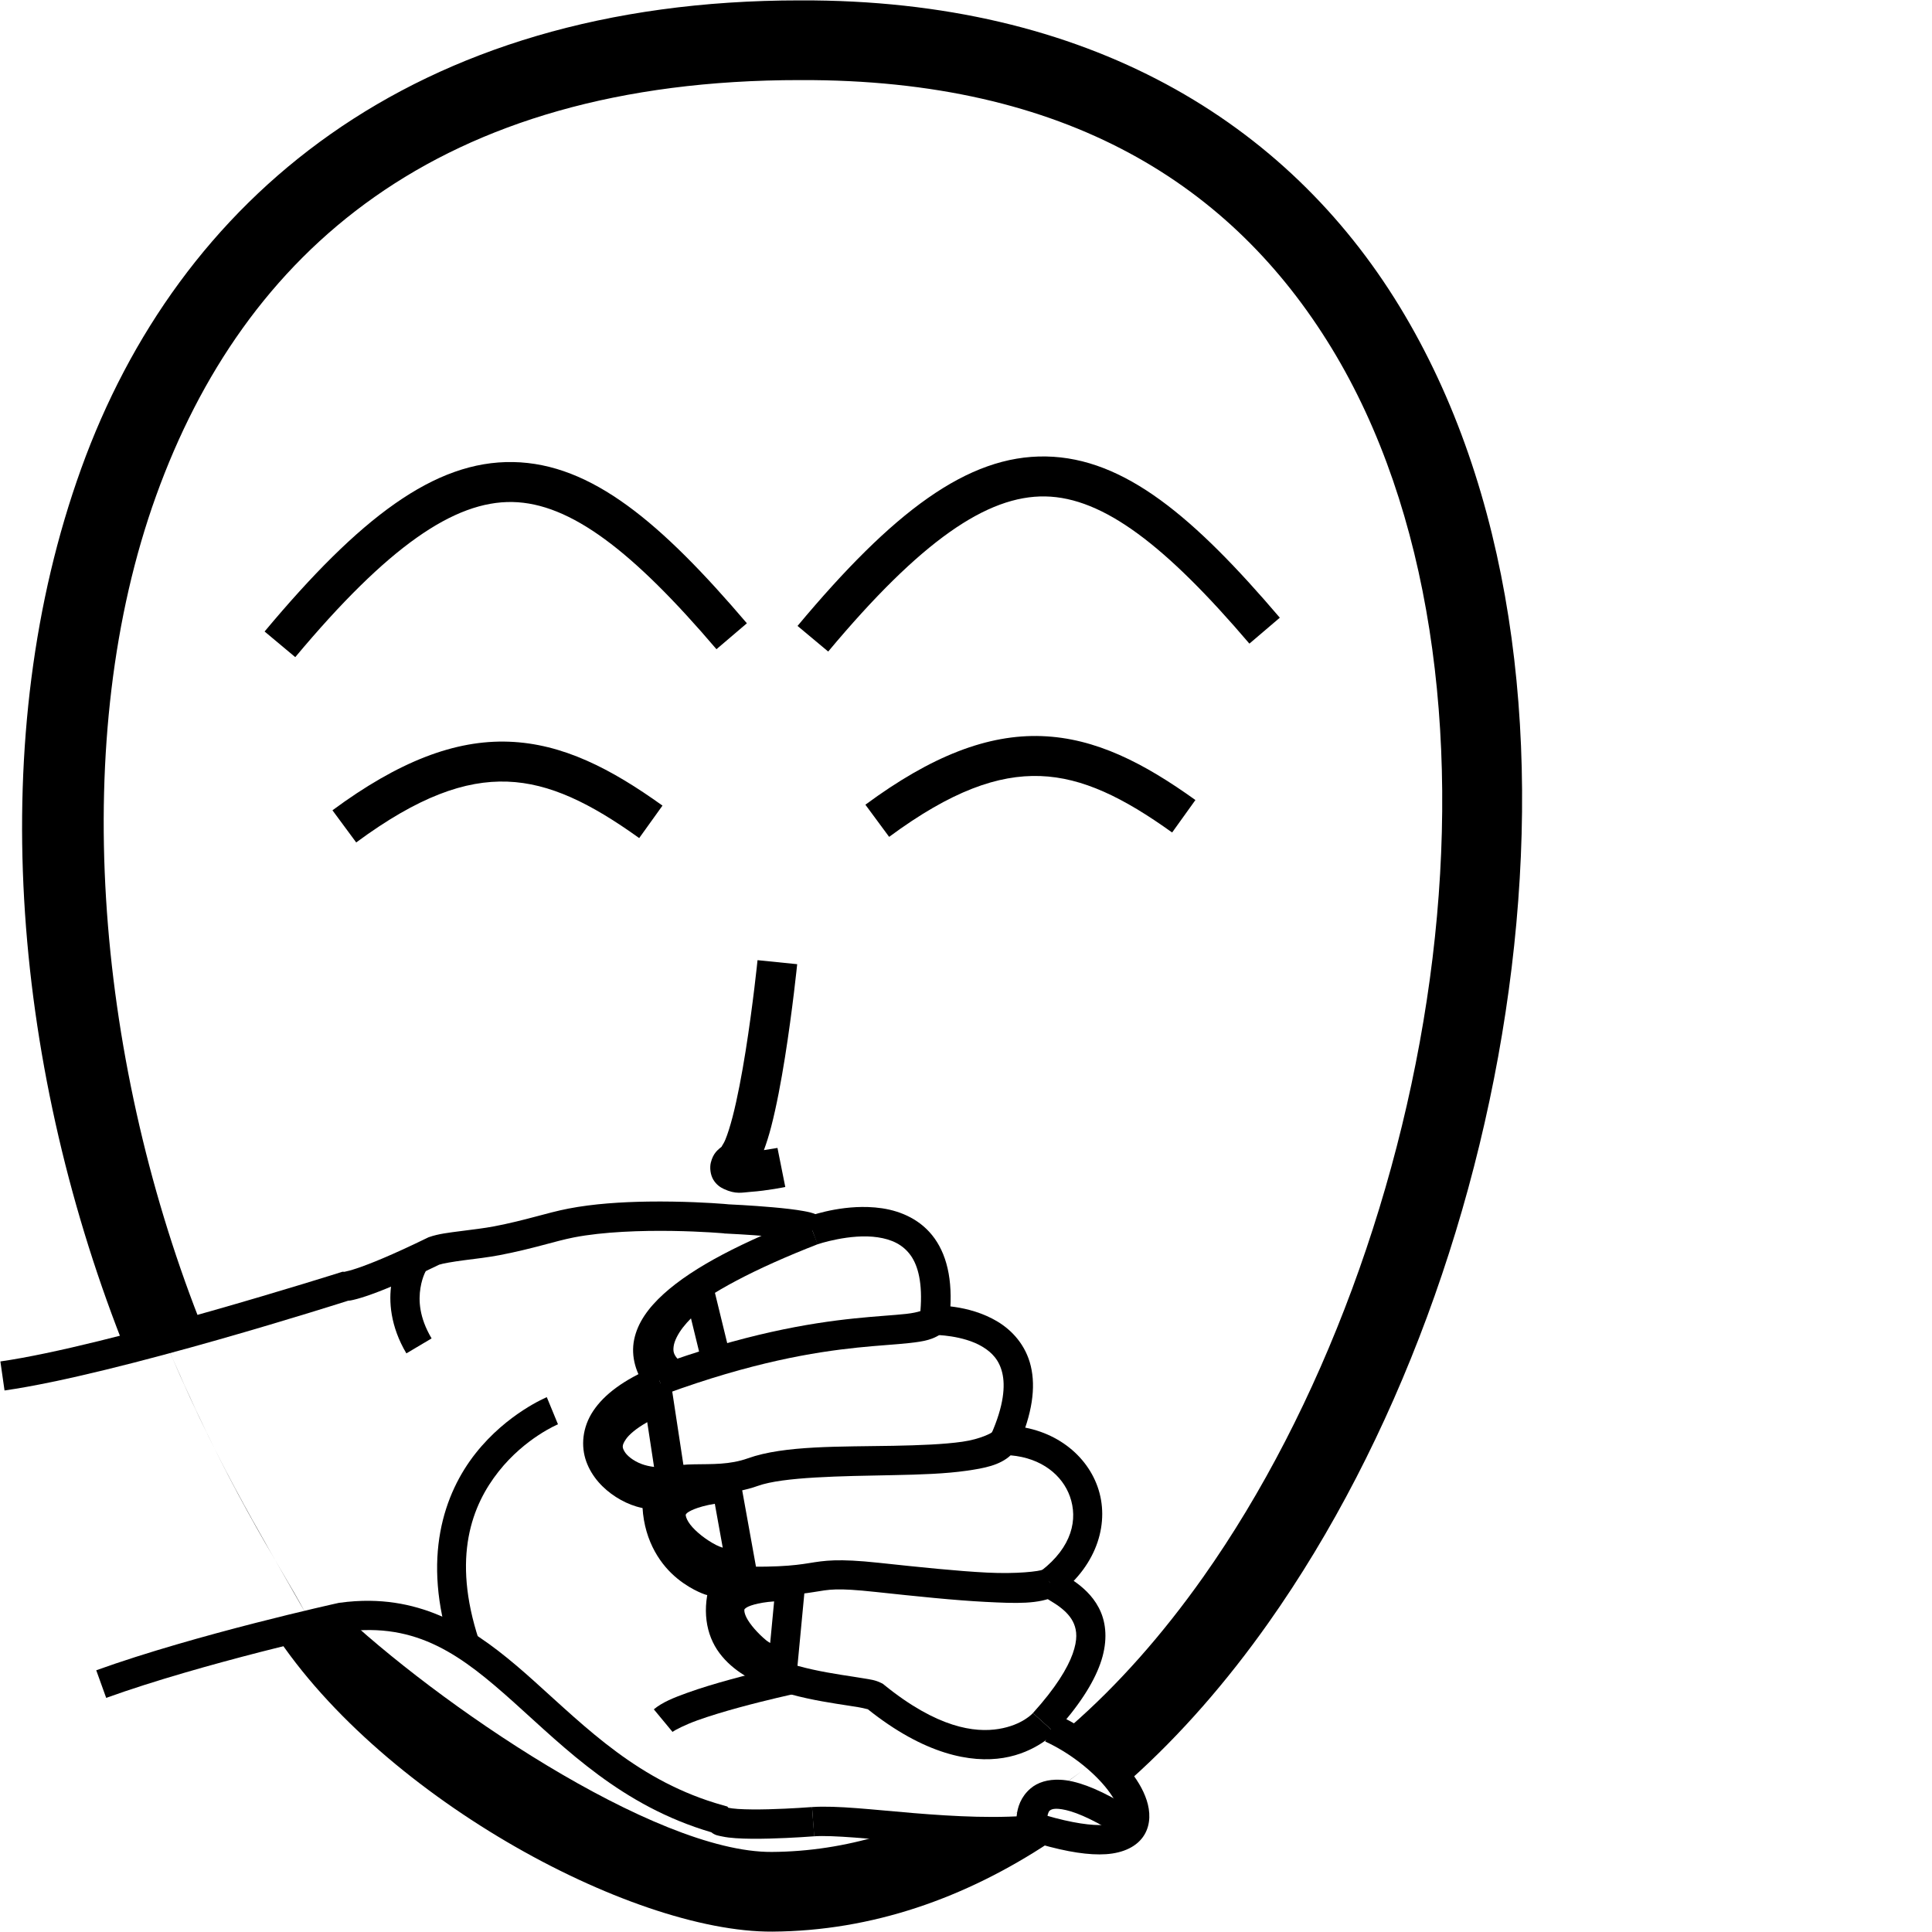 <?xml version="1.0" encoding="UTF-8" standalone="no"?>
<!-- Created with Inkscape (http://www.inkscape.org/) -->

<svg
   xmlns:dc="http://purl.org/dc/elements/1.1/"
   xmlns:cc="http://creativecommons.org/ns#"
   xmlns:rdf="http://www.w3.org/1999/02/22-rdf-syntax-ns#"
   xmlns:svg="http://www.w3.org/2000/svg"
   xmlns="http://www.w3.org/2000/svg"
   xmlns:sodipodi="http://sodipodi.sourceforge.net/DTD/sodipodi-0.dtd"
   xmlns:inkscape="http://www.inkscape.org/namespaces/inkscape"
   width="1000"
   height="1000"
   viewBox="0 0 1000 1000"
   version="1.1"
   id="svg5114"
   inkscape:version="0.92.4 (5da689c313, 2019-01-14)"
   sodipodi:docname="Pai - Mãe.svg">
  <defs
     id="defs5108" />
  <sodipodi:namedview
     id="base"
     pagecolor="#ffffff"
     bordercolor="#666666"
     borderopacity="1.0"
     inkscape:pageopacity="0.0"
     inkscape:pageshadow="2"
     inkscape:zoom="0.5"
     inkscape:cx="345.58614"
     inkscape:cy="459.56235"
     inkscape:document-units="px"
     inkscape:current-layer="layer1"
     showgrid="false"
     units="px"
     inkscape:window-width="681"
     inkscape:window-height="706"
     inkscape:window-x="-7"
     inkscape:window-y="0"
     inkscape:window-maximized="0" />
  <g
     inkscape:label="Camada 1"
     inkscape:groupmode="layer"
     id="layer1"
     transform="translate(0,-32.417)">
    <path
       style="color:#000000;font-style:normal;font-variant:normal;font-weight:normal;font-stretch:normal;font-size:medium;line-height:normal;font-family:sans-serif;font-variant-ligatures:normal;font-variant-position:normal;font-variant-caps:normal;font-variant-numeric:normal;font-variant-alternates:normal;font-feature-settings:normal;text-indent:0;text-align:start;text-decoration:none;text-decoration-line:none;text-decoration-style:solid;text-decoration-color:#000000;letter-spacing:normal;word-spacing:normal;text-transform:none;writing-mode:lr-tb;direction:ltr;text-orientation:mixed;dominant-baseline:auto;baseline-shift:baseline;text-anchor:start;white-space:normal;shape-padding:0;clip-rule:nonzero;display:inline;overflow:visible;visibility:visible;opacity:1;isolation:auto;mix-blend-mode:normal;color-interpolation:sRGB;color-interpolation-filters:linearRGB;solid-color:#000000;solid-opacity:1;vector-effect:none;fill:#000000;fill-opacity:1;fill-rule:nonzero;stroke:none;stroke-width:41.249;stroke-linecap:butt;stroke-linejoin:miter;stroke-miterlimit:4;stroke-dasharray:none;stroke-dashoffset:0;stroke-opacity:1;color-rendering:auto;image-rendering:auto;shape-rendering:auto;text-rendering:auto;enable-background:accumulate"
       d="M 414.122,32.617 C 212.365,32.572 92.019,136.384 42.049,274.893 -7.929,413.422 6.282,580.925 62.901,725.993 l 20.128,-5.295 c 33.807,81.027 61.159,120.537 74.968,146.392 -5.759,2.218 -14.11,4.733 -18.858,6.03 54.429,87.6 186.917,159.538 260.594,159.099 51.685,-0.308 100.022,-17.369 143.74,-46.331 -4.616,-3.733 -46.423,0.193 -45.232,-0.618 9.42,-5.268 57.036,-27.348 73.212,-46.968 6.871,5.865 10.209,10.97 13.826,15.129 25.885,-23.187 49.715,-50.575 71.156,-80.899 66.109,-93.493 111.063,-216.146 125.994,-339.255 14.931,-123.109 -0.019,-247.13 -58.025,-342.235 C 666.403,95.943 563.621,32.075 414.152,32.617 Z m 0.067,41.254 h 0.038 0.045 c 138.039,-0.508 223.658,54.609 274.916,138.65 51.258,84.041 66.421,199.322 52.295,315.789 -14.125,116.467 -57.395,233.67 -118.725,320.406 -21.082,29.815 -44.115,55.882 -68.683,77.276 6.48,4.366 10.062,6.732 17.378,12.311 -13.803,18.252 -73.272,46.936 -73.272,46.936 0,0 -32.822,-2.241 -42.313,-2.826 -18.388,5.504 -37.222,8.448 -56.381,8.562 -60.805,0.362 -174.216,-77.544 -225.151,-126.125 l -16.34,2.242 C 133.348,823.623 111.161,788.406 83.029,720.698 l 20.011,-5.543 C 49.52,578.03 35.581,414.375 80.852,288.893 126.122,163.411 226.027,73.802 414.189,73.87 Z"
       id="path10-9"
       inkscape:connector-curvature="0"
       sodipodi:nodetypes="csccccsccccssccccccsssccccsccccscc" />
    <path
       style="color:#000000;font-style:normal;font-variant:normal;font-weight:normal;font-stretch:normal;font-size:medium;line-height:normal;font-family:sans-serif;font-variant-ligatures:normal;font-variant-position:normal;font-variant-caps:normal;font-variant-numeric:normal;font-variant-alternates:normal;font-feature-settings:normal;text-indent:0;text-align:start;text-decoration:none;text-decoration-line:none;text-decoration-style:solid;text-decoration-color:#000000;letter-spacing:normal;word-spacing:normal;text-transform:none;writing-mode:lr-tb;direction:ltr;text-orientation:mixed;dominant-baseline:auto;baseline-shift:baseline;text-anchor:start;white-space:normal;shape-padding:0;clip-rule:nonzero;display:inline;overflow:visible;visibility:visible;opacity:1;isolation:auto;mix-blend-mode:normal;color-interpolation:sRGB;color-interpolation-filters:linearRGB;solid-color:#000000;solid-opacity:1;vector-effect:none;fill:#000000;fill-opacity:1;fill-rule:nonzero;stroke:none;stroke-width:20.624;stroke-linecap:butt;stroke-linejoin:miter;stroke-miterlimit:4;stroke-dasharray:none;stroke-dashoffset:0;stroke-opacity:1;color-rendering:auto;image-rendering:auto;shape-rendering:auto;text-rendering:auto;enable-background:accumulate"
       d="m 392.098,529.4 c 0,0 -2.326,22.957 -6.174,47.07 -1.924,12.057 -4.242,24.401 -6.732,33.994 -1.245,4.796 -2.549,8.916 -3.717,11.756 -1.168,2.84 -2.677,4.325 -1.594,3.422 -2.282,1.902 -4.699,3.49 -5.963,8.547 -0.632,2.529 -0.27,6.295 1.344,8.926 1.614,2.63 3.712,3.917 5.299,4.664 6.348,2.987 9.606,1.841 13.922,1.543 8.632,-0.595 17.98,-2.52 17.98,-2.52 l -4.045,-20.225 c 0,0 -3.182,0.556 -7.027,1.137 1.366,-3.664 2.613,-7.635 3.764,-12.066 2.783,-10.72 5.154,-23.505 7.137,-35.928 3.965,-24.846 6.326,-48.246 6.326,-48.246 z"
       id="path971"
       inkscape:connector-curvature="0" />
    <path
       style="color:#000000;font-style:normal;font-variant:normal;font-weight:normal;font-stretch:normal;font-size:medium;line-height:normal;font-family:sans-serif;font-variant-ligatures:normal;font-variant-position:normal;font-variant-caps:normal;font-variant-numeric:normal;font-variant-alternates:normal;font-feature-settings:normal;text-indent:0;text-align:start;text-decoration:none;text-decoration-line:none;text-decoration-style:solid;text-decoration-color:#000000;letter-spacing:normal;word-spacing:normal;text-transform:none;writing-mode:lr-tb;direction:ltr;text-orientation:mixed;dominant-baseline:auto;baseline-shift:baseline;text-anchor:start;white-space:normal;shape-padding:0;clip-rule:nonzero;display:inline;overflow:visible;visibility:visible;opacity:1;isolation:auto;mix-blend-mode:normal;color-interpolation:sRGB;color-interpolation-filters:linearRGB;solid-color:#000000;solid-opacity:1;vector-effect:none;fill:#000000;fill-opacity:1;fill-rule:nonzero;stroke:none;stroke-width:15.181;stroke-linecap:butt;stroke-linejoin:miter;stroke-miterlimit:4;stroke-dasharray:none;stroke-dashoffset:0;stroke-opacity:1;color-rendering:auto;image-rendering:auto;shape-rendering:auto;text-rendering:auto;enable-background:accumulate"
       d="m 335.178,654.361 c -13.397,0.199 -28.066,1.121 -41.006,3.633 -11.311,2.196 -21.782,5.975 -38.408,9.174 -4.97,0.956 -11.422,1.711 -17.48,2.494 -6.059,0.783 -11.464,1.407 -16.141,3.059 l -0.408,0.145 -0.391,0.189 c -19.008,9.269 -30.347,13.752 -36.666,15.859 -3.16,1.054 -5.063,1.513 -5.994,1.695 -0.373,0.073 -0.343,0.088 -0.314,0.1 l -1.104,-0.043 -1.268,0.402 c 0,0 -120.352,38.108 -175.799,46.029 L 2.346,752.125 C 61.116,743.729 179.103,706.011 180.23,705.65 c 0.588,-0.057 0.701,-0.013 1.373,-0.145 1.76,-0.345 4.246,-0.981 7.877,-2.191 7.157,-2.387 18.916,-7.105 37.834,-16.301 1.736,-0.596 7.061,-1.541 12.914,-2.297 5.906,-0.763 12.538,-1.514 18.402,-2.643 17.615,-3.389 28.714,-7.291 38.434,-9.178 15.301,-2.97 35.007,-3.586 50.744,-3.348 7.869,0.119 14.769,0.437 19.707,0.734 2.469,0.149 4.45,0.292 5.805,0.4 0.607,0.049 1.041,0.088 1.371,0.119 l 0.234,0.07 0.939,0.041 c 0,0 11.653,0.525 22.842,1.52 5.595,0.497 11.113,1.13 14.645,1.785 1.766,0.327 3.134,0.759 3.09,0.74 -0.022,-0.009 -0.509,0.076 -1.779,-1.426 -0.635,-0.751 -1.476,-2.164 -1.613,-3.984 -0.137,-1.821 0.565,-3.602 1.236,-4.561 l 12.438,8.705 c 0.842,-1.203 1.619,-3.224 1.465,-5.281 -0.155,-2.058 -1.106,-3.705 -1.936,-4.686 -1.659,-1.961 -2.877,-2.319 -3.924,-2.76 -2.093,-0.881 -3.949,-1.255 -6.209,-1.674 -4.519,-0.838 -10.247,-1.463 -16.068,-1.98 -11.422,-1.015 -22.624,-1.516 -23.061,-1.535 -0.034,-0.004 -0.081,-0.01 -0.113,-0.014 -0.182,-0.021 -0.363,-0.037 -0.584,-0.059 -0.441,-0.042 -1.023,-0.093 -1.758,-0.152 -1.47,-0.118 -3.54,-0.267 -6.107,-0.422 -5.134,-0.309 -12.245,-0.637 -20.389,-0.76 -4.072,-0.062 -8.396,-0.076 -12.861,-0.01 z"
       id="path6851"
       inkscape:connector-curvature="0" />
    <path
       style="color:#000000;font-style:normal;font-variant:normal;font-weight:normal;font-stretch:normal;font-size:medium;line-height:normal;font-family:sans-serif;font-variant-ligatures:normal;font-variant-position:normal;font-variant-caps:normal;font-variant-numeric:normal;font-variant-alternates:normal;font-feature-settings:normal;text-indent:0;text-align:start;text-decoration:none;text-decoration-line:none;text-decoration-style:solid;text-decoration-color:#000000;letter-spacing:normal;word-spacing:normal;text-transform:none;writing-mode:lr-tb;direction:ltr;text-orientation:mixed;dominant-baseline:auto;baseline-shift:baseline;text-anchor:start;white-space:normal;shape-padding:0;clip-rule:nonzero;display:inline;overflow:visible;visibility:visible;opacity:1;isolation:auto;mix-blend-mode:normal;color-interpolation:sRGB;color-interpolation-filters:linearRGB;solid-color:#000000;solid-opacity:1;vector-effect:none;fill:#000000;fill-opacity:1;fill-rule:nonzero;stroke:none;stroke-width:15.181;stroke-linecap:butt;stroke-linejoin:miter;stroke-miterlimit:4;stroke-dasharray:none;stroke-dashoffset:0;stroke-opacity:1;color-rendering:auto;image-rendering:auto;shape-rendering:auto;text-rendering:auto;enable-background:accumulate"
       d="m 449.307,657.178 c -16.779,-0.569 -31.389,5.027 -31.389,5.027 l 5.172,14.271 c 0,0 17.004,-5.765 31.252,-3.629 7.124,1.068 13,3.697 17.08,9.447 3.74,5.271 6.189,14.256 4.986,28.742 -1.543,0.495 -3.773,1.045 -7.369,1.447 -6.246,0.699 -15.227,1.148 -26.82,2.352 -23.186,2.408 -56.905,7.93 -103.521,25.043 l 5.23,14.25 c 45.393,-16.664 77.523,-21.874 99.857,-24.193 11.167,-1.16 19.863,-1.573 26.941,-2.365 7.078,-0.792 13.107,-1.629 18.094,-6.182 l 2.07,-1.893 0.344,-2.783 c 2.388,-19.322 -0.504,-33.44 -7.432,-43.203 -6.928,-9.763 -17.412,-14.207 -27.209,-15.676 -2.449,-0.367 -4.89,-0.575 -7.287,-0.656 z"
       id="path6853"
       inkscape:connector-curvature="0" />
    <path
       style="color:#000000;font-style:normal;font-variant:normal;font-weight:normal;font-stretch:normal;font-size:medium;line-height:normal;font-family:sans-serif;font-variant-ligatures:normal;font-variant-position:normal;font-variant-caps:normal;font-variant-numeric:normal;font-variant-alternates:normal;font-feature-settings:normal;text-indent:0;text-align:start;text-decoration:none;text-decoration-line:none;text-decoration-style:solid;text-decoration-color:#000000;letter-spacing:normal;word-spacing:normal;text-transform:none;writing-mode:lr-tb;direction:ltr;text-orientation:mixed;dominant-baseline:auto;baseline-shift:baseline;text-anchor:start;white-space:normal;shape-padding:0;clip-rule:nonzero;display:inline;overflow:visible;visibility:visible;opacity:1;isolation:auto;mix-blend-mode:normal;color-interpolation:sRGB;color-interpolation-filters:linearRGB;solid-color:#000000;solid-opacity:1;vector-effect:none;fill:#000000;fill-opacity:1;fill-rule:nonzero;stroke:none;stroke-width:15.181;stroke-linecap:butt;stroke-linejoin:miter;stroke-miterlimit:4;stroke-dasharray:none;stroke-dashoffset:0;stroke-opacity:1;color-rendering:auto;image-rendering:auto;shape-rendering:auto;text-rendering:auto;enable-background:accumulate"
       d="m 483.518,708.193 0.369,15.178 c 0,0 14.545,0.058 24.578,6.088 5.016,3.015 8.736,6.936 10.312,13.592 1.577,6.655 0.856,16.783 -5.738,31.717 l 13.887,6.133 c 7.45,-16.873 9.216,-30.405 6.623,-41.348 -2.593,-10.943 -9.699,-18.559 -17.264,-23.105 -15.129,-9.093 -32.768,-8.254 -32.768,-8.254 z"
       id="path6855"
       inkscape:connector-curvature="0" />
    <path
       style="color:#000000;font-style:normal;font-variant:normal;font-weight:normal;font-stretch:normal;font-size:medium;line-height:normal;font-family:sans-serif;font-variant-ligatures:normal;font-variant-position:normal;font-variant-caps:normal;font-variant-numeric:normal;font-variant-alternates:normal;font-feature-settings:normal;text-indent:0;text-align:start;text-decoration:none;text-decoration-line:none;text-decoration-style:solid;text-decoration-color:#000000;letter-spacing:normal;word-spacing:normal;text-transform:none;writing-mode:lr-tb;direction:ltr;text-orientation:mixed;dominant-baseline:auto;baseline-shift:baseline;text-anchor:start;white-space:normal;shape-padding:0;clip-rule:nonzero;display:inline;overflow:visible;visibility:visible;opacity:1;isolation:auto;mix-blend-mode:normal;color-interpolation:sRGB;color-interpolation-filters:linearRGB;solid-color:#000000;solid-opacity:1;vector-effect:none;fill:#000000;fill-opacity:1;fill-rule:nonzero;stroke:none;stroke-width:15.181;stroke-linecap:butt;stroke-linejoin:miter;stroke-miterlimit:4;stroke-dasharray:none;stroke-dashoffset:0;stroke-opacity:1;color-rendering:auto;image-rendering:auto;shape-rendering:auto;text-rendering:auto;enable-background:accumulate"
       d="m 515.967,770.166 -2.305,3.465 c -0.249,0.375 -5.928,3.64 -15.523,5.018 -9.596,1.377 -22.346,1.851 -35.842,2.113 -26.991,0.524 -56.354,-0.284 -75.17,6.465 -9.441,3.386 -18.661,2.946 -27.758,3.117 -4.549,0.086 -9.116,0.281 -13.768,1.861 -4.652,1.58 -9.281,5.017 -12.082,10.021 l 13.246,7.414 c 1.082,-1.932 1.815,-2.415 3.717,-3.061 1.902,-0.646 5.078,-0.982 9.174,-1.059 8.192,-0.154 19.863,0.561 32.596,-4.006 13.062,-4.685 43.05,-5.047 70.338,-5.576 13.644,-0.265 26.765,-0.693 37.705,-2.264 9.075,-1.303 17.136,-2.774 22.799,-7.977 16.103,1.38 26.812,10.349 30.701,21.309 4.151,11.698 1.263,26.079 -15.023,38.562 l 9.234,12.049 c 20.373,-15.615 26.469,-37.725 20.096,-55.688 -6.373,-17.962 -24.567,-31.244 -47.977,-31.686 z"
       id="path6857"
       inkscape:connector-curvature="0" />
    <path
       style="color:#000000;font-style:normal;font-variant:normal;font-weight:normal;font-stretch:normal;font-size:medium;line-height:normal;font-family:sans-serif;font-variant-ligatures:normal;font-variant-position:normal;font-variant-caps:normal;font-variant-numeric:normal;font-variant-alternates:normal;font-feature-settings:normal;text-indent:0;text-align:start;text-decoration:none;text-decoration-line:none;text-decoration-style:solid;text-decoration-color:#000000;letter-spacing:normal;word-spacing:normal;text-transform:none;writing-mode:lr-tb;direction:ltr;text-orientation:mixed;dominant-baseline:auto;baseline-shift:baseline;text-anchor:start;white-space:normal;shape-padding:0;clip-rule:nonzero;display:inline;overflow:visible;visibility:visible;opacity:1;isolation:auto;mix-blend-mode:normal;color-interpolation:sRGB;color-interpolation-filters:linearRGB;solid-color:#000000;solid-opacity:1;vector-effect:none;fill:#000000;fill-opacity:1;fill-rule:nonzero;stroke:none;stroke-width:15.181;stroke-linecap:butt;stroke-linejoin:miter;stroke-miterlimit:4;stroke-dasharray:none;stroke-dashoffset:0;stroke-opacity:1;color-rendering:auto;image-rendering:auto;shape-rendering:auto;text-rendering:auto;enable-background:accumulate"
       d="m 548.215,845.736 -9.652,11.717 c 3.328,2.742 6.53,4.151 9.795,6.596 3.265,2.445 6.057,5.314 7.512,8.859 1.454,3.545 1.999,8.074 -0.672,15.551 -2.671,7.477 -8.818,17.657 -20.559,30.633 l 11.254,10.188 c 12.6,-13.925 19.953,-25.502 23.602,-35.715 3.648,-10.213 3.335,-19.312 0.42,-26.418 -2.915,-7.106 -8.001,-11.912 -12.459,-15.25 -4.458,-3.338 -8.824,-5.817 -9.24,-6.16 z"
       id="path6859"
       inkscape:connector-curvature="0"
       sodipodi:nodetypes="ccsssccsscc" />
    <path
       style="color:#000000;font-style:normal;font-variant:normal;font-weight:normal;font-stretch:normal;font-size:medium;line-height:normal;font-family:sans-serif;font-variant-ligatures:normal;font-variant-position:normal;font-variant-caps:normal;font-variant-numeric:normal;font-variant-alternates:normal;font-feature-settings:normal;text-indent:0;text-align:start;text-decoration:none;text-decoration-line:none;text-decoration-style:solid;text-decoration-color:#000000;letter-spacing:normal;word-spacing:normal;text-transform:none;writing-mode:lr-tb;direction:ltr;text-orientation:mixed;dominant-baseline:auto;baseline-shift:baseline;text-anchor:start;white-space:normal;shape-padding:0;clip-rule:nonzero;display:inline;overflow:visible;visibility:visible;opacity:1;isolation:auto;mix-blend-mode:normal;color-interpolation:sRGB;color-interpolation-filters:linearRGB;solid-color:#000000;solid-opacity:1;vector-effect:none;fill:#000000;fill-opacity:1;fill-rule:nonzero;stroke:none;stroke-width:15.181;stroke-linecap:butt;stroke-linejoin:miter;stroke-miterlimit:4;stroke-dasharray:none;stroke-dashoffset:0;stroke-opacity:1;color-rendering:auto;image-rendering:auto;shape-rendering:auto;text-rendering:auto;enable-background:accumulate"
       d="m 547.33,920.014 -6.322,13.803 c 12.322,5.644 23.939,14.784 31.078,23.438 3.57,4.327 5.984,8.539 7.002,11.668 1.017,3.129 0.686,4.607 0.217,5.389 -0.466,0.777 -1.779,2.288 -7.855,2.686 -6.076,0.398 -16.145,-0.825 -30.604,-5.068 l -1.455,-0.426 -1.506,0.164 c -20.532,2.239 -43.888,0.946 -64.984,-0.795 -21.096,-1.741 -39.682,-4.002 -52.598,-3.131 l 1.104,15.141 c 9.914,-0.669 28.867,1.355 50.246,3.119 20.887,1.724 44.383,3.074 66.309,0.863 14.728,4.22 25.799,5.85 34.48,5.281 8.969,-0.587 16.247,-3.967 19.881,-10.023 3.341,-5.569 3.073,-12.14 1.201,-17.895 -1.872,-5.755 -5.298,-11.263 -9.729,-16.633 -8.86,-10.74 -21.877,-20.898 -36.465,-27.58 z"
       id="path6861"
       inkscape:connector-curvature="0"
       sodipodi:nodetypes="ccsscccccsccscscssc" />
    <path
       style="color:#000000;font-style:normal;font-variant:normal;font-weight:normal;font-stretch:normal;font-size:medium;line-height:normal;font-family:sans-serif;font-variant-ligatures:normal;font-variant-position:normal;font-variant-caps:normal;font-variant-numeric:normal;font-variant-alternates:normal;font-feature-settings:normal;text-indent:0;text-align:start;text-decoration:none;text-decoration-line:none;text-decoration-style:solid;text-decoration-color:#000000;letter-spacing:normal;word-spacing:normal;text-transform:none;writing-mode:lr-tb;direction:ltr;text-orientation:mixed;dominant-baseline:auto;baseline-shift:baseline;text-anchor:start;white-space:normal;shape-padding:0;clip-rule:nonzero;display:inline;overflow:visible;visibility:visible;opacity:1;isolation:auto;mix-blend-mode:normal;color-interpolation:sRGB;color-interpolation-filters:linearRGB;solid-color:#000000;solid-opacity:1;vector-effect:none;fill:#000000;fill-opacity:1;fill-rule:nonzero;stroke:none;stroke-width:15.181;stroke-linecap:butt;stroke-linejoin:miter;stroke-miterlimit:4;stroke-dasharray:none;stroke-dashoffset:0;stroke-opacity:1;color-rendering:auto;image-rendering:auto;shape-rendering:auto;text-rendering:auto;enable-background:accumulate"
       d="m 191.455,860.996 c -5.057,-0.059 -10.32,0.269 -15.814,1.033 l -0.297,0.041 -0.293,0.065 c 0,0 -73.277,16.112 -125.234,34.816 l 5.143,14.283 c 49.915,-17.969 121.98,-33.966 123.014,-34.195 38.212,-5.223 61.263,12.522 88.129,36.615 26.539,23.8 55.652,53.536 102.039,67.137 2.077,1.665 3.848,1.774 5.574,2.154 2.216,0.488 4.56,0.744 7.156,0.924 5.192,0.36 11.314,0.347 17.295,0.197 11.961,-0.299 23.32,-1.191 23.32,-1.191 l -1.184,-15.135 c 0,0 -11.072,0.864 -22.518,1.15 -5.723,0.143 -11.548,0.133 -15.865,-0.166 -2.15,-0.149 -3.935,-0.388 -4.922,-0.604 l -0.547,-0.656 -2.273,-0.637 c -43.38,-12.144 -70.458,-39.83 -97.941,-64.477 -24.048,-21.566 -49.379,-40.942 -84.781,-41.355 z"
       id="path6863"
       inkscape:connector-curvature="0" />
    <path
       style="color:#000000;font-style:normal;font-variant:normal;font-weight:normal;font-stretch:normal;font-size:medium;line-height:normal;font-family:sans-serif;font-variant-ligatures:normal;font-variant-position:normal;font-variant-caps:normal;font-variant-numeric:normal;font-variant-alternates:normal;font-feature-settings:normal;text-indent:0;text-align:start;text-decoration:none;text-decoration-line:none;text-decoration-style:solid;text-decoration-color:#000000;letter-spacing:normal;word-spacing:normal;text-transform:none;writing-mode:lr-tb;direction:ltr;text-orientation:mixed;dominant-baseline:auto;baseline-shift:baseline;text-anchor:start;white-space:normal;shape-padding:0;clip-rule:nonzero;display:inline;overflow:visible;visibility:visible;opacity:1;isolation:auto;mix-blend-mode:normal;color-interpolation:sRGB;color-interpolation-filters:linearRGB;solid-color:#000000;solid-opacity:1;vector-effect:none;fill:#000000;fill-opacity:1;fill-rule:nonzero;stroke:none;stroke-width:15.181;stroke-linecap:butt;stroke-linejoin:miter;stroke-miterlimit:4;stroke-dasharray:none;stroke-dashoffset:0;stroke-opacity:1;color-rendering:auto;image-rendering:auto;shape-rendering:auto;text-rendering:auto;enable-background:accumulate"
       d="m 417.748,662.27 c -32.988,12.859 -58.557,25.664 -74.25,39.889 -7.847,7.112 -13.444,14.799 -15.256,23.59 -1.812,8.791 0.871,18.079 7.119,25.969 l 11.9,-9.426 c -4.229,-5.34 -5.035,-9.197 -4.152,-13.477 0.882,-4.28 4.165,-9.59 10.584,-15.408 12.839,-11.637 37.344,-24.433 69.568,-36.994 -1.838,-4.725 -3.676,-9.439 -5.514,-14.143 z"
       id="path6865"
       inkscape:connector-curvature="0"
       sodipodi:nodetypes="csscccscc" />
    <path
       style="color:#000000;font-style:normal;font-variant:normal;font-weight:normal;font-stretch:normal;font-size:medium;line-height:normal;font-family:sans-serif;font-variant-ligatures:normal;font-variant-position:normal;font-variant-caps:normal;font-variant-numeric:normal;font-variant-alternates:normal;font-feature-settings:normal;text-indent:0;text-align:start;text-decoration:none;text-decoration-line:none;text-decoration-style:solid;text-decoration-color:#000000;letter-spacing:normal;word-spacing:normal;text-transform:none;writing-mode:lr-tb;direction:ltr;text-orientation:mixed;dominant-baseline:auto;baseline-shift:baseline;text-anchor:start;white-space:normal;shape-padding:0;clip-rule:nonzero;display:inline;overflow:visible;visibility:visible;opacity:1;isolation:auto;mix-blend-mode:normal;color-interpolation:sRGB;color-interpolation-filters:linearRGB;solid-color:#000000;solid-opacity:1;vector-effect:none;fill:#000000;fill-opacity:1;fill-rule:nonzero;stroke:none;stroke-width:15.181;stroke-linecap:butt;stroke-linejoin:miter;stroke-miterlimit:4;stroke-dasharray:none;stroke-dashoffset:0;stroke-opacity:1;color-rendering:auto;image-rendering:auto;shape-rendering:auto;text-rendering:auto;enable-background:accumulate"
       d="m 338.348,740.016 c -15.479,6.568 -25.532,14.085 -31.273,22.658 -5.741,8.574 -6.477,18.354 -3.607,26.262 2.869,7.908 8.68,14.056 15.322,18.312 6.643,4.257 14.228,6.79 21.879,6.258 l -1.053,-15.145 c -3.27,0.228 -8.309,-1.123 -12.635,-3.895 -4.325,-2.772 -7.825,-6.797 -9.244,-10.709 -1.419,-3.912 -1.424,-7.598 1.951,-12.639 3.375,-5.04 10.821,-11.287 24.59,-17.129 z"
       id="path6867"
       inkscape:connector-curvature="0" />
    <path
       style="color:#000000;font-style:normal;font-variant:normal;font-weight:normal;font-stretch:normal;font-size:medium;line-height:normal;font-family:sans-serif;font-variant-ligatures:normal;font-variant-position:normal;font-variant-caps:normal;font-variant-numeric:normal;font-variant-alternates:normal;font-feature-settings:normal;text-indent:0;text-align:start;text-decoration:none;text-decoration-line:none;text-decoration-style:solid;text-decoration-color:#000000;letter-spacing:normal;word-spacing:normal;text-transform:none;writing-mode:lr-tb;direction:ltr;text-orientation:mixed;dominant-baseline:auto;baseline-shift:baseline;text-anchor:start;white-space:normal;shape-padding:0;clip-rule:nonzero;display:inline;overflow:visible;visibility:visible;opacity:1;isolation:auto;mix-blend-mode:normal;color-interpolation:sRGB;color-interpolation-filters:linearRGB;solid-color:#000000;solid-opacity:1;vector-effect:none;fill:#000000;fill-opacity:1;fill-rule:nonzero;stroke:none;stroke-width:15.181;stroke-linecap:butt;stroke-linejoin:miter;stroke-miterlimit:4;stroke-dasharray:none;stroke-dashoffset:0;stroke-opacity:1;color-rendering:auto;image-rendering:auto;shape-rendering:auto;text-rendering:auto;enable-background:accumulate"
       d="m 332.562,805.512 c -1.092,19.669 6.812,33.36 15.035,41.299 8.223,7.939 17.119,10.832 17.119,10.832 l 0.994,0.322 1.043,0.043 c 33.929,1.37 46.207,-0.222 54.461,-1.543 8.254,-1.321 11.387,-2.27 32.029,-0.055 21.226,2.278 40.857,4.333 56.838,5.143 15.981,0.81 27.6,1.282 36.641,-3.139 l -6.668,-13.639 c -2.064,1.009 -13.899,2.391 -29.203,1.615 -15.304,-0.775 -34.79,-2.799 -55.988,-5.074 -21.399,-2.297 -28.13,-1.109 -36.047,0.158 -7.793,1.247 -18.03,2.638 -50.141,1.398 -0.982,-0.353 -5.409,-2.035 -10.535,-6.984 -5.723,-5.525 -11.278,-14.08 -10.42,-29.535 z"
       id="path6869"
       inkscape:connector-curvature="0" />
    <path
       style="color:#000000;font-style:normal;font-variant:normal;font-weight:normal;font-stretch:normal;font-size:medium;line-height:normal;font-family:sans-serif;font-variant-ligatures:normal;font-variant-position:normal;font-variant-caps:normal;font-variant-numeric:normal;font-variant-alternates:normal;font-feature-settings:normal;text-indent:0;text-align:start;text-decoration:none;text-decoration-line:none;text-decoration-style:solid;text-decoration-color:#000000;letter-spacing:normal;word-spacing:normal;text-transform:none;writing-mode:lr-tb;direction:ltr;text-orientation:mixed;dominant-baseline:auto;baseline-shift:baseline;text-anchor:start;white-space:normal;shape-padding:0;clip-rule:nonzero;display:inline;overflow:visible;visibility:visible;opacity:1;isolation:auto;mix-blend-mode:normal;color-interpolation:sRGB;color-interpolation-filters:linearRGB;solid-color:#000000;solid-opacity:1;vector-effect:none;fill:#000000;fill-opacity:1;fill-rule:nonzero;stroke:none;stroke-width:15.181;stroke-linecap:butt;stroke-linejoin:miter;stroke-miterlimit:4;stroke-dasharray:none;stroke-dashoffset:0;stroke-opacity:1;color-rendering:auto;image-rendering:auto;shape-rendering:auto;text-rendering:auto;enable-background:accumulate"
       d="m 368.086,850.041 c -5.03,15.171 -2.767,28.537 4.297,37.996 7.064,9.459 17.767,15.007 28.711,18.836 10.944,3.829 22.395,5.903 31.668,7.383 4.637,0.74 8.734,1.327 11.816,1.855 2.908,0.498 4.899,1.182 4.543,0.963 29.467,23.539 53.459,27.957 70.238,25.225 16.995,-2.767 26.533,-13.02 26.533,-13.02 l -11.25,-10.191 c 0,0 -5.386,6.22 -17.723,8.229 -12.337,2.009 -31.707,-0.429 -59.348,-22.867 l -0.645,-0.523 -0.744,-0.371 c -3.225,-1.613 -5.615,-1.819 -9.043,-2.406 -3.428,-0.587 -7.497,-1.168 -11.988,-1.885 -8.983,-1.433 -19.632,-3.427 -29.045,-6.721 -9.413,-3.293 -17.328,-7.922 -21.561,-13.59 -4.233,-5.668 -5.947,-12.381 -2.051,-24.135 z"
       id="path6871"
       inkscape:connector-curvature="0" />
    <path
       style="color:#000000;font-style:normal;font-variant:normal;font-weight:normal;font-stretch:normal;font-size:medium;line-height:normal;font-family:sans-serif;font-variant-ligatures:normal;font-variant-position:normal;font-variant-caps:normal;font-variant-numeric:normal;font-variant-alternates:normal;font-feature-settings:normal;text-indent:0;text-align:start;text-decoration:none;text-decoration-line:none;text-decoration-style:solid;text-decoration-color:#000000;letter-spacing:normal;word-spacing:normal;text-transform:none;writing-mode:lr-tb;direction:ltr;text-orientation:mixed;dominant-baseline:auto;baseline-shift:baseline;text-anchor:start;white-space:normal;shape-padding:0;clip-rule:nonzero;display:inline;overflow:visible;visibility:visible;opacity:1;isolation:auto;mix-blend-mode:normal;color-interpolation:sRGB;color-interpolation-filters:linearRGB;solid-color:#000000;solid-opacity:1;vector-effect:none;fill:#000000;fill-opacity:1;fill-rule:nonzero;stroke:none;stroke-width:15.181;stroke-linecap:butt;stroke-linejoin:miter;stroke-miterlimit:4;stroke-dasharray:none;stroke-dashoffset:0;stroke-opacity:1;color-rendering:auto;image-rendering:auto;shape-rendering:auto;text-rendering:auto;enable-background:accumulate"
       d="m 283.027,755.596 c 0,0 -20.503,8.393 -36.807,28.992 -16.304,20.6 -28.265,54.257 -12.768,101.379 l 14.422,-4.742 c -14.151,-43.03 -3.485,-69.861 10.25,-87.215 13.735,-17.354 30.682,-24.377 30.682,-24.377 z"
       id="path6873"
       inkscape:connector-curvature="0" />
    <path
       style="color:#000000;font-style:normal;font-variant:normal;font-weight:normal;font-stretch:normal;font-size:medium;line-height:normal;font-family:sans-serif;font-variant-ligatures:normal;font-variant-position:normal;font-variant-caps:normal;font-variant-numeric:normal;font-variant-alternates:normal;font-feature-settings:normal;text-indent:0;text-align:start;text-decoration:none;text-decoration-line:none;text-decoration-style:solid;text-decoration-color:#000000;letter-spacing:normal;word-spacing:normal;text-transform:none;writing-mode:lr-tb;direction:ltr;text-orientation:mixed;dominant-baseline:auto;baseline-shift:baseline;text-anchor:start;white-space:normal;shape-padding:0;clip-rule:nonzero;display:inline;overflow:visible;visibility:visible;opacity:1;isolation:auto;mix-blend-mode:normal;color-interpolation:sRGB;color-interpolation-filters:linearRGB;solid-color:#000000;solid-opacity:1;vector-effect:none;fill:#000000;fill-opacity:1;fill-rule:nonzero;stroke:none;stroke-width:15.181;stroke-linecap:butt;stroke-linejoin:miter;stroke-miterlimit:4;stroke-dasharray:none;stroke-dashoffset:0;stroke-opacity:1;color-rendering:auto;image-rendering:auto;shape-rendering:auto;text-rendering:auto;enable-background:accumulate"
       d="m 208.211,681.133 c 0,0 -4.058,6.204 -5.564,15.48 -1.507,9.277 -0.621,22.304 7.693,36.312 l 13.055,-7.748 c -6.51,-10.968 -6.793,-19.797 -5.764,-26.131 1.029,-6.334 3.213,-9.496 3.213,-9.496 z"
       id="path6875"
       inkscape:connector-curvature="0" />
    <path
       style="color:#000000;font-style:normal;font-variant:normal;font-weight:normal;font-stretch:normal;font-size:medium;line-height:normal;font-family:sans-serif;font-variant-ligatures:normal;font-variant-position:normal;font-variant-caps:normal;font-variant-numeric:normal;font-variant-alternates:normal;font-feature-settings:normal;text-indent:0;text-align:start;text-decoration:none;text-decoration-line:none;text-decoration-style:solid;text-decoration-color:#000000;letter-spacing:normal;word-spacing:normal;text-transform:none;writing-mode:lr-tb;direction:ltr;text-orientation:mixed;dominant-baseline:auto;baseline-shift:baseline;text-anchor:start;white-space:normal;shape-padding:0;clip-rule:nonzero;display:inline;overflow:visible;visibility:visible;opacity:1;isolation:auto;mix-blend-mode:normal;color-interpolation:sRGB;color-interpolation-filters:linearRGB;solid-color:#000000;solid-opacity:1;vector-effect:none;fill:#000000;fill-opacity:1;fill-rule:nonzero;stroke:none;stroke-width:15.181;stroke-linecap:butt;stroke-linejoin:miter;stroke-miterlimit:4;stroke-dasharray:none;stroke-dashoffset:0;stroke-opacity:1;color-rendering:auto;image-rendering:auto;shape-rendering:auto;text-rendering:auto;enable-background:accumulate"
       d="m 407.199,894.52 c 0,0 -13.72,2.96 -28.928,7.123 -7.604,2.081 -15.592,4.461 -22.578,6.988 -6.986,2.528 -12.747,4.789 -17.271,8.535 l 9.682,11.693 c 1.132,-0.938 6.391,-3.651 12.754,-5.953 6.363,-2.302 14.056,-4.605 21.422,-6.621 14.733,-4.033 28.123,-6.928 28.123,-6.928 z"
       id="path6877"
       inkscape:connector-curvature="0" />
    <path
       style="color:#000000;font-style:normal;font-variant:normal;font-weight:normal;font-stretch:normal;font-size:medium;line-height:normal;font-family:sans-serif;font-variant-ligatures:normal;font-variant-position:normal;font-variant-caps:normal;font-variant-numeric:normal;font-variant-alternates:normal;font-feature-settings:normal;text-indent:0;text-align:start;text-decoration:none;text-decoration-line:none;text-decoration-style:solid;text-decoration-color:#000000;letter-spacing:normal;word-spacing:normal;text-transform:none;writing-mode:lr-tb;direction:ltr;text-orientation:mixed;dominant-baseline:auto;baseline-shift:baseline;text-anchor:start;white-space:normal;shape-padding:0;clip-rule:nonzero;display:inline;overflow:visible;visibility:visible;opacity:1;isolation:auto;mix-blend-mode:normal;color-interpolation:sRGB;color-interpolation-filters:linearRGB;solid-color:#000000;solid-opacity:1;vector-effect:none;fill:#000000;fill-opacity:1;fill-rule:nonzero;stroke:none;stroke-width:15.181;stroke-linecap:butt;stroke-linejoin:miter;stroke-miterlimit:4;stroke-dasharray:none;stroke-dashoffset:0;stroke-opacity:1;color-rendering:auto;image-rendering:auto;shape-rendering:auto;text-rendering:auto;enable-background:accumulate"
       d="m 366.865,688.521 -9.07,6.25 c 0,0 -9.19,6.193 -16.344,15.469 -3.577,4.638 -6.873,10.188 -7.797,16.877 -0.924,6.689 1.336,14.473 7.244,20.346 l 10.703,-10.766 c -3.045,-3.026 -3.28,-4.825 -2.91,-7.504 0.37,-2.678 2.155,-6.28 4.779,-9.682 1.293,-1.677 2.738,-3.265 4.176,-4.715 l 5.418,22.213 14.748,-3.598 z"
       id="path7424"
       inkscape:connector-curvature="0" />
    <path
       style="color:#000000;font-style:normal;font-variant:normal;font-weight:normal;font-stretch:normal;font-size:medium;line-height:normal;font-family:sans-serif;font-variant-ligatures:normal;font-variant-position:normal;font-variant-caps:normal;font-variant-numeric:normal;font-variant-alternates:normal;font-feature-settings:normal;text-indent:0;text-align:start;text-decoration:none;text-decoration-line:none;text-decoration-style:solid;text-decoration-color:#000000;letter-spacing:normal;word-spacing:normal;text-transform:none;writing-mode:lr-tb;direction:ltr;text-orientation:mixed;dominant-baseline:auto;baseline-shift:baseline;text-anchor:start;white-space:normal;shape-padding:0;clip-rule:nonzero;display:inline;overflow:visible;visibility:visible;opacity:1;isolation:auto;mix-blend-mode:normal;color-interpolation:sRGB;color-interpolation-filters:linearRGB;solid-color:#000000;solid-opacity:1;vector-effect:none;fill:#000000;fill-opacity:1;fill-rule:nonzero;stroke:none;stroke-width:15.181;stroke-linecap:butt;stroke-linejoin:miter;stroke-miterlimit:4;stroke-dasharray:none;stroke-dashoffset:0;stroke-opacity:1;color-rendering:auto;image-rendering:auto;shape-rendering:auto;text-rendering:auto;enable-background:accumulate"
       d="m 346.994,746.398 -8.969,3.75 c -13.167,5.507 -21.689,11.464 -26.576,18.631 -4.887,7.167 -4.997,16.141 -1.355,22.506 3.642,6.365 9.791,10.518 16.602,13.09 6.811,2.572 14.492,3.545 22.016,2.158 l 7.236,-1.332 z m -11.988,22.123 3.529,23.168 c -2.225,-0.274 -4.456,-0.752 -6.479,-1.516 -4.347,-1.641 -7.601,-4.355 -8.785,-6.426 -1.185,-2.071 -1.544,-3.099 0.719,-6.416 1.58,-2.317 5.148,-5.474 11.016,-8.811 z"
       id="path7426"
       inkscape:connector-curvature="0" />
    <path
       style="color:#000000;font-style:normal;font-variant:normal;font-weight:normal;font-stretch:normal;font-size:medium;line-height:normal;font-family:sans-serif;font-variant-ligatures:normal;font-variant-position:normal;font-variant-caps:normal;font-variant-numeric:normal;font-variant-alternates:normal;font-feature-settings:normal;text-indent:0;text-align:start;text-decoration:none;text-decoration-line:none;text-decoration-style:solid;text-decoration-color:#000000;letter-spacing:normal;word-spacing:normal;text-transform:none;writing-mode:lr-tb;direction:ltr;text-orientation:mixed;dominant-baseline:auto;baseline-shift:baseline;text-anchor:start;white-space:normal;shape-padding:0;clip-rule:nonzero;display:inline;overflow:visible;visibility:visible;opacity:1;isolation:auto;mix-blend-mode:normal;color-interpolation:sRGB;color-interpolation-filters:linearRGB;solid-color:#000000;solid-opacity:1;vector-effect:none;fill:#000000;fill-opacity:1;fill-rule:nonzero;stroke:none;stroke-width:15.181;stroke-linecap:butt;stroke-linejoin:miter;stroke-miterlimit:4;stroke-dasharray:none;stroke-dashoffset:0;stroke-opacity:1;color-rendering:auto;image-rendering:auto;shape-rendering:auto;text-rendering:auto;enable-background:accumulate"
       d="m 382.43,794.252 -6.816,0.506 c -16.305,1.207 -26.565,4.299 -32.377,11.895 -2.906,3.798 -3.899,8.791 -3.193,13.016 0.706,4.225 2.675,7.795 5.094,10.984 4.838,6.378 11.737,11.5 18.836,15.09 7.099,3.59 14.098,6.597 22.094,3.562 l 5.898,-2.238 z m -12.441,16.527 4.102,22.723 c -1.059,-0.353 -2.152,-0.743 -3.266,-1.307 -5.246,-2.653 -10.772,-6.997 -13.594,-10.717 -1.411,-1.86 -2.078,-3.494 -2.215,-4.311 -0.136,-0.817 -0.174,-0.701 0.277,-1.291 0.74,-0.967 5.241,-3.572 14.695,-5.098 z"
       id="path7430"
       inkscape:connector-curvature="0" />
    <path
       style="color:#000000;font-style:normal;font-variant:normal;font-weight:normal;font-stretch:normal;font-size:medium;line-height:normal;font-family:sans-serif;font-variant-ligatures:normal;font-variant-position:normal;font-variant-caps:normal;font-variant-numeric:normal;font-variant-alternates:normal;font-feature-settings:normal;text-indent:0;text-align:start;text-decoration:none;text-decoration-line:none;text-decoration-style:solid;text-decoration-color:#000000;letter-spacing:normal;word-spacing:normal;text-transform:none;writing-mode:lr-tb;direction:ltr;text-orientation:mixed;dominant-baseline:auto;baseline-shift:baseline;text-anchor:start;white-space:normal;shape-padding:0;clip-rule:nonzero;display:inline;overflow:visible;visibility:visible;opacity:1;isolation:auto;mix-blend-mode:normal;color-interpolation:sRGB;color-interpolation-filters:linearRGB;solid-color:#000000;solid-opacity:1;vector-effect:none;fill:#000000;fill-opacity:1;fill-rule:nonzero;stroke:none;stroke-width:15.181;stroke-linecap:butt;stroke-linejoin:miter;stroke-miterlimit:4;stroke-dasharray:none;stroke-dashoffset:0;stroke-opacity:1;color-rendering:auto;image-rendering:auto;shape-rendering:auto;text-rendering:auto;enable-background:accumulate"
       d="m 409.221,845.887 c -16.101,-0.361 -26.388,1.461 -33.297,7.5 -3.454,3.019 -5.557,7.454 -5.807,11.639 -0.25,4.184 0.946,7.943 2.617,11.309 3.342,6.732 8.795,12.4 14.379,16.975 5.584,4.575 10.401,8.105 16.832,9.113 l 7.971,1.25 5.461,-57.604 z m -8.535,15.408 -2.041,21.529 c -0.666,-0.468 -1.267,-0.731 -1.91,-1.258 -4.386,-3.593 -8.635,-8.423 -10.402,-11.982 -0.884,-1.78 -1.093,-3.114 -1.061,-3.654 0.032,-0.541 -0.102,-0.462 0.643,-1.113 1.167,-1.02 5.893,-2.892 14.771,-3.521 z"
       id="path7432"
       inkscape:connector-curvature="0" />
    <path
       style="color:#000000;font-style:normal;font-variant:normal;font-weight:normal;font-stretch:normal;font-size:medium;line-height:normal;font-family:sans-serif;font-variant-ligatures:normal;font-variant-position:normal;font-variant-caps:normal;font-variant-numeric:normal;font-variant-alternates:normal;font-feature-settings:normal;text-indent:0;text-align:start;text-decoration:none;text-decoration-line:none;text-decoration-style:solid;text-decoration-color:#000000;letter-spacing:normal;word-spacing:normal;text-transform:none;writing-mode:lr-tb;direction:ltr;text-orientation:mixed;dominant-baseline:auto;baseline-shift:baseline;text-anchor:start;white-space:normal;shape-padding:0;clip-rule:nonzero;display:inline;overflow:visible;visibility:visible;opacity:1;isolation:auto;mix-blend-mode:normal;color-interpolation:sRGB;color-interpolation-filters:linearRGB;solid-color:#000000;solid-opacity:1;vector-effect:none;fill:#000000;fill-opacity:1;fill-rule:nonzero;stroke:none;stroke-width:15.181;stroke-linecap:butt;stroke-linejoin:miter;stroke-miterlimit:4;stroke-dasharray:none;stroke-dashoffset:0;stroke-opacity:1;color-rendering:auto;image-rendering:auto;shape-rendering:auto;text-rendering:auto;enable-background:accumulate"
       d="m 548.699,953.609 c -6.268,-0.288 -11.598,1.32 -15.354,4.562 -10.014,8.647 -6.711,21.729 -6.711,21.729 l 14.988,-2.404 c 0,0 0.153,-6.546 1.645,-7.834 0.746,-0.644 2.356,-1.772 8.564,-0.334 6.209,1.438 16.216,5.815 30.432,15.217 l 8.373,-12.662 c -15.094,-9.983 -26.282,-15.237 -35.379,-17.344 -2.274,-0.527 -4.469,-0.834 -6.559,-0.93 z"
       id="path7434"
       inkscape:connector-curvature="0" />
    <path
       inkscape:connector-curvature="0"
       id="path59-17-20"
       d="m 265.589,271.578 c -40.739,-0.748 -79.526,28.941 -128.636,87.707 l 15.875,13.266 c 47.822,-57.225 82.277,-80.844 112.383,-80.291 30.105,0.553 62.488,25.588 105.632,76.188 l 15.742,-13.421 c -44.195,-51.833 -80.258,-82.702 -120.996,-83.45 z"
       style="color:#000000;font-style:normal;font-variant:normal;font-weight:normal;font-stretch:normal;font-size:medium;line-height:normal;font-family:sans-serif;font-variant-ligatures:normal;font-variant-position:normal;font-variant-caps:normal;font-variant-numeric:normal;font-variant-alternates:normal;font-feature-settings:normal;text-indent:0;text-align:start;text-decoration:none;text-decoration-line:none;text-decoration-style:solid;text-decoration-color:#000000;letter-spacing:normal;word-spacing:normal;text-transform:none;writing-mode:lr-tb;direction:ltr;text-orientation:mixed;dominant-baseline:auto;baseline-shift:baseline;text-anchor:start;white-space:normal;shape-padding:0;clip-rule:nonzero;display:inline;overflow:visible;visibility:visible;opacity:1;isolation:auto;mix-blend-mode:normal;color-interpolation:sRGB;color-interpolation-filters:linearRGB;solid-color:#000000;solid-opacity:1;vector-effect:none;fill:#000000;fill-opacity:1;fill-rule:nonzero;stroke:none;stroke-width:20.686;stroke-linecap:butt;stroke-linejoin:miter;stroke-miterlimit:4;stroke-dasharray:none;stroke-dashoffset:0;stroke-opacity:1;color-rendering:auto;image-rendering:auto;shape-rendering:auto;text-rendering:auto;enable-background:accumulate" />
    <path
       inkscape:connector-curvature="0"
       id="path59-1-8-1"
       d="m 263.378,416.317 c -27.886,-1.003 -57.05,10.211 -91.299,35.509 l 12.29,16.639 c 32.118,-23.724 56.374,-32.266 78.266,-31.478 21.892,0.787 42.999,11.132 68.21,29.217 l 12.056,-16.807 c -26.604,-19.084 -51.637,-32.077 -79.524,-33.08 z"
       style="color:#000000;font-style:normal;font-variant:normal;font-weight:normal;font-stretch:normal;font-size:medium;line-height:normal;font-family:sans-serif;font-variant-ligatures:normal;font-variant-position:normal;font-variant-caps:normal;font-variant-numeric:normal;font-variant-alternates:normal;font-feature-settings:normal;text-indent:0;text-align:start;text-decoration:none;text-decoration-line:none;text-decoration-style:solid;text-decoration-color:#000000;letter-spacing:normal;word-spacing:normal;text-transform:none;writing-mode:lr-tb;direction:ltr;text-orientation:mixed;dominant-baseline:auto;baseline-shift:baseline;text-anchor:start;white-space:normal;shape-padding:0;clip-rule:nonzero;display:inline;overflow:visible;visibility:visible;opacity:1;isolation:auto;mix-blend-mode:normal;color-interpolation:sRGB;color-interpolation-filters:linearRGB;solid-color:#000000;solid-opacity:1;vector-effect:none;fill:#000000;fill-opacity:1;fill-rule:nonzero;stroke:none;stroke-width:20.686;stroke-linecap:butt;stroke-linejoin:miter;stroke-miterlimit:4;stroke-dasharray:none;stroke-dashoffset:0;stroke-opacity:1;color-rendering:auto;image-rendering:auto;shape-rendering:auto;text-rendering:auto;enable-background:accumulate" />
    <path
       inkscape:connector-curvature="0"
       id="path59-17-5-2"
       d="m 541.434,268.688 c -40.738,-0.748 -79.526,28.941 -128.636,87.707 l 15.875,13.263 c 47.822,-57.225 82.277,-80.84 112.382,-80.288 30.105,0.552 62.488,25.588 105.633,76.188 l 15.742,-13.421 c -44.196,-51.833 -80.258,-82.702 -120.996,-83.45 z"
       style="color:#000000;font-style:normal;font-variant:normal;font-weight:normal;font-stretch:normal;font-size:medium;line-height:normal;font-family:sans-serif;font-variant-ligatures:normal;font-variant-position:normal;font-variant-caps:normal;font-variant-numeric:normal;font-variant-alternates:normal;font-feature-settings:normal;text-indent:0;text-align:start;text-decoration:none;text-decoration-line:none;text-decoration-style:solid;text-decoration-color:#000000;letter-spacing:normal;word-spacing:normal;text-transform:none;writing-mode:lr-tb;direction:ltr;text-orientation:mixed;dominant-baseline:auto;baseline-shift:baseline;text-anchor:start;white-space:normal;shape-padding:0;clip-rule:nonzero;display:inline;overflow:visible;visibility:visible;opacity:1;isolation:auto;mix-blend-mode:normal;color-interpolation:sRGB;color-interpolation-filters:linearRGB;solid-color:#000000;solid-opacity:1;vector-effect:none;fill:#000000;fill-opacity:1;fill-rule:nonzero;stroke:none;stroke-width:20.686;stroke-linecap:butt;stroke-linejoin:miter;stroke-miterlimit:4;stroke-dasharray:none;stroke-dashoffset:0;stroke-opacity:1;color-rendering:auto;image-rendering:auto;shape-rendering:auto;text-rendering:auto;enable-background:accumulate" />
    <path
       inkscape:connector-curvature="0"
       id="path59-1-8-3-29"
       d="m 539.223,413.424 c -27.886,-1.003 -57.05,10.215 -91.299,35.512 l 12.29,16.639 c 32.119,-23.724 56.371,-32.266 78.263,-31.478 21.892,0.787 43.002,11.132 68.213,29.217 l 12.057,-16.807 c -26.605,-19.084 -51.637,-32.08 -79.524,-33.083 z"
       style="color:#000000;font-style:normal;font-variant:normal;font-weight:normal;font-stretch:normal;font-size:medium;line-height:normal;font-family:sans-serif;font-variant-ligatures:normal;font-variant-position:normal;font-variant-caps:normal;font-variant-numeric:normal;font-variant-alternates:normal;font-feature-settings:normal;text-indent:0;text-align:start;text-decoration:none;text-decoration-line:none;text-decoration-style:solid;text-decoration-color:#000000;letter-spacing:normal;word-spacing:normal;text-transform:none;writing-mode:lr-tb;direction:ltr;text-orientation:mixed;dominant-baseline:auto;baseline-shift:baseline;text-anchor:start;white-space:normal;shape-padding:0;clip-rule:nonzero;display:inline;overflow:visible;visibility:visible;opacity:1;isolation:auto;mix-blend-mode:normal;color-interpolation:sRGB;color-interpolation-filters:linearRGB;solid-color:#000000;solid-opacity:1;vector-effect:none;fill:#000000;fill-opacity:1;fill-rule:nonzero;stroke:none;stroke-width:20.686;stroke-linecap:butt;stroke-linejoin:miter;stroke-miterlimit:4;stroke-dasharray:none;stroke-dashoffset:0;stroke-opacity:1;color-rendering:auto;image-rendering:auto;shape-rendering:auto;text-rendering:auto;enable-background:accumulate" />
  </g>
</svg>
